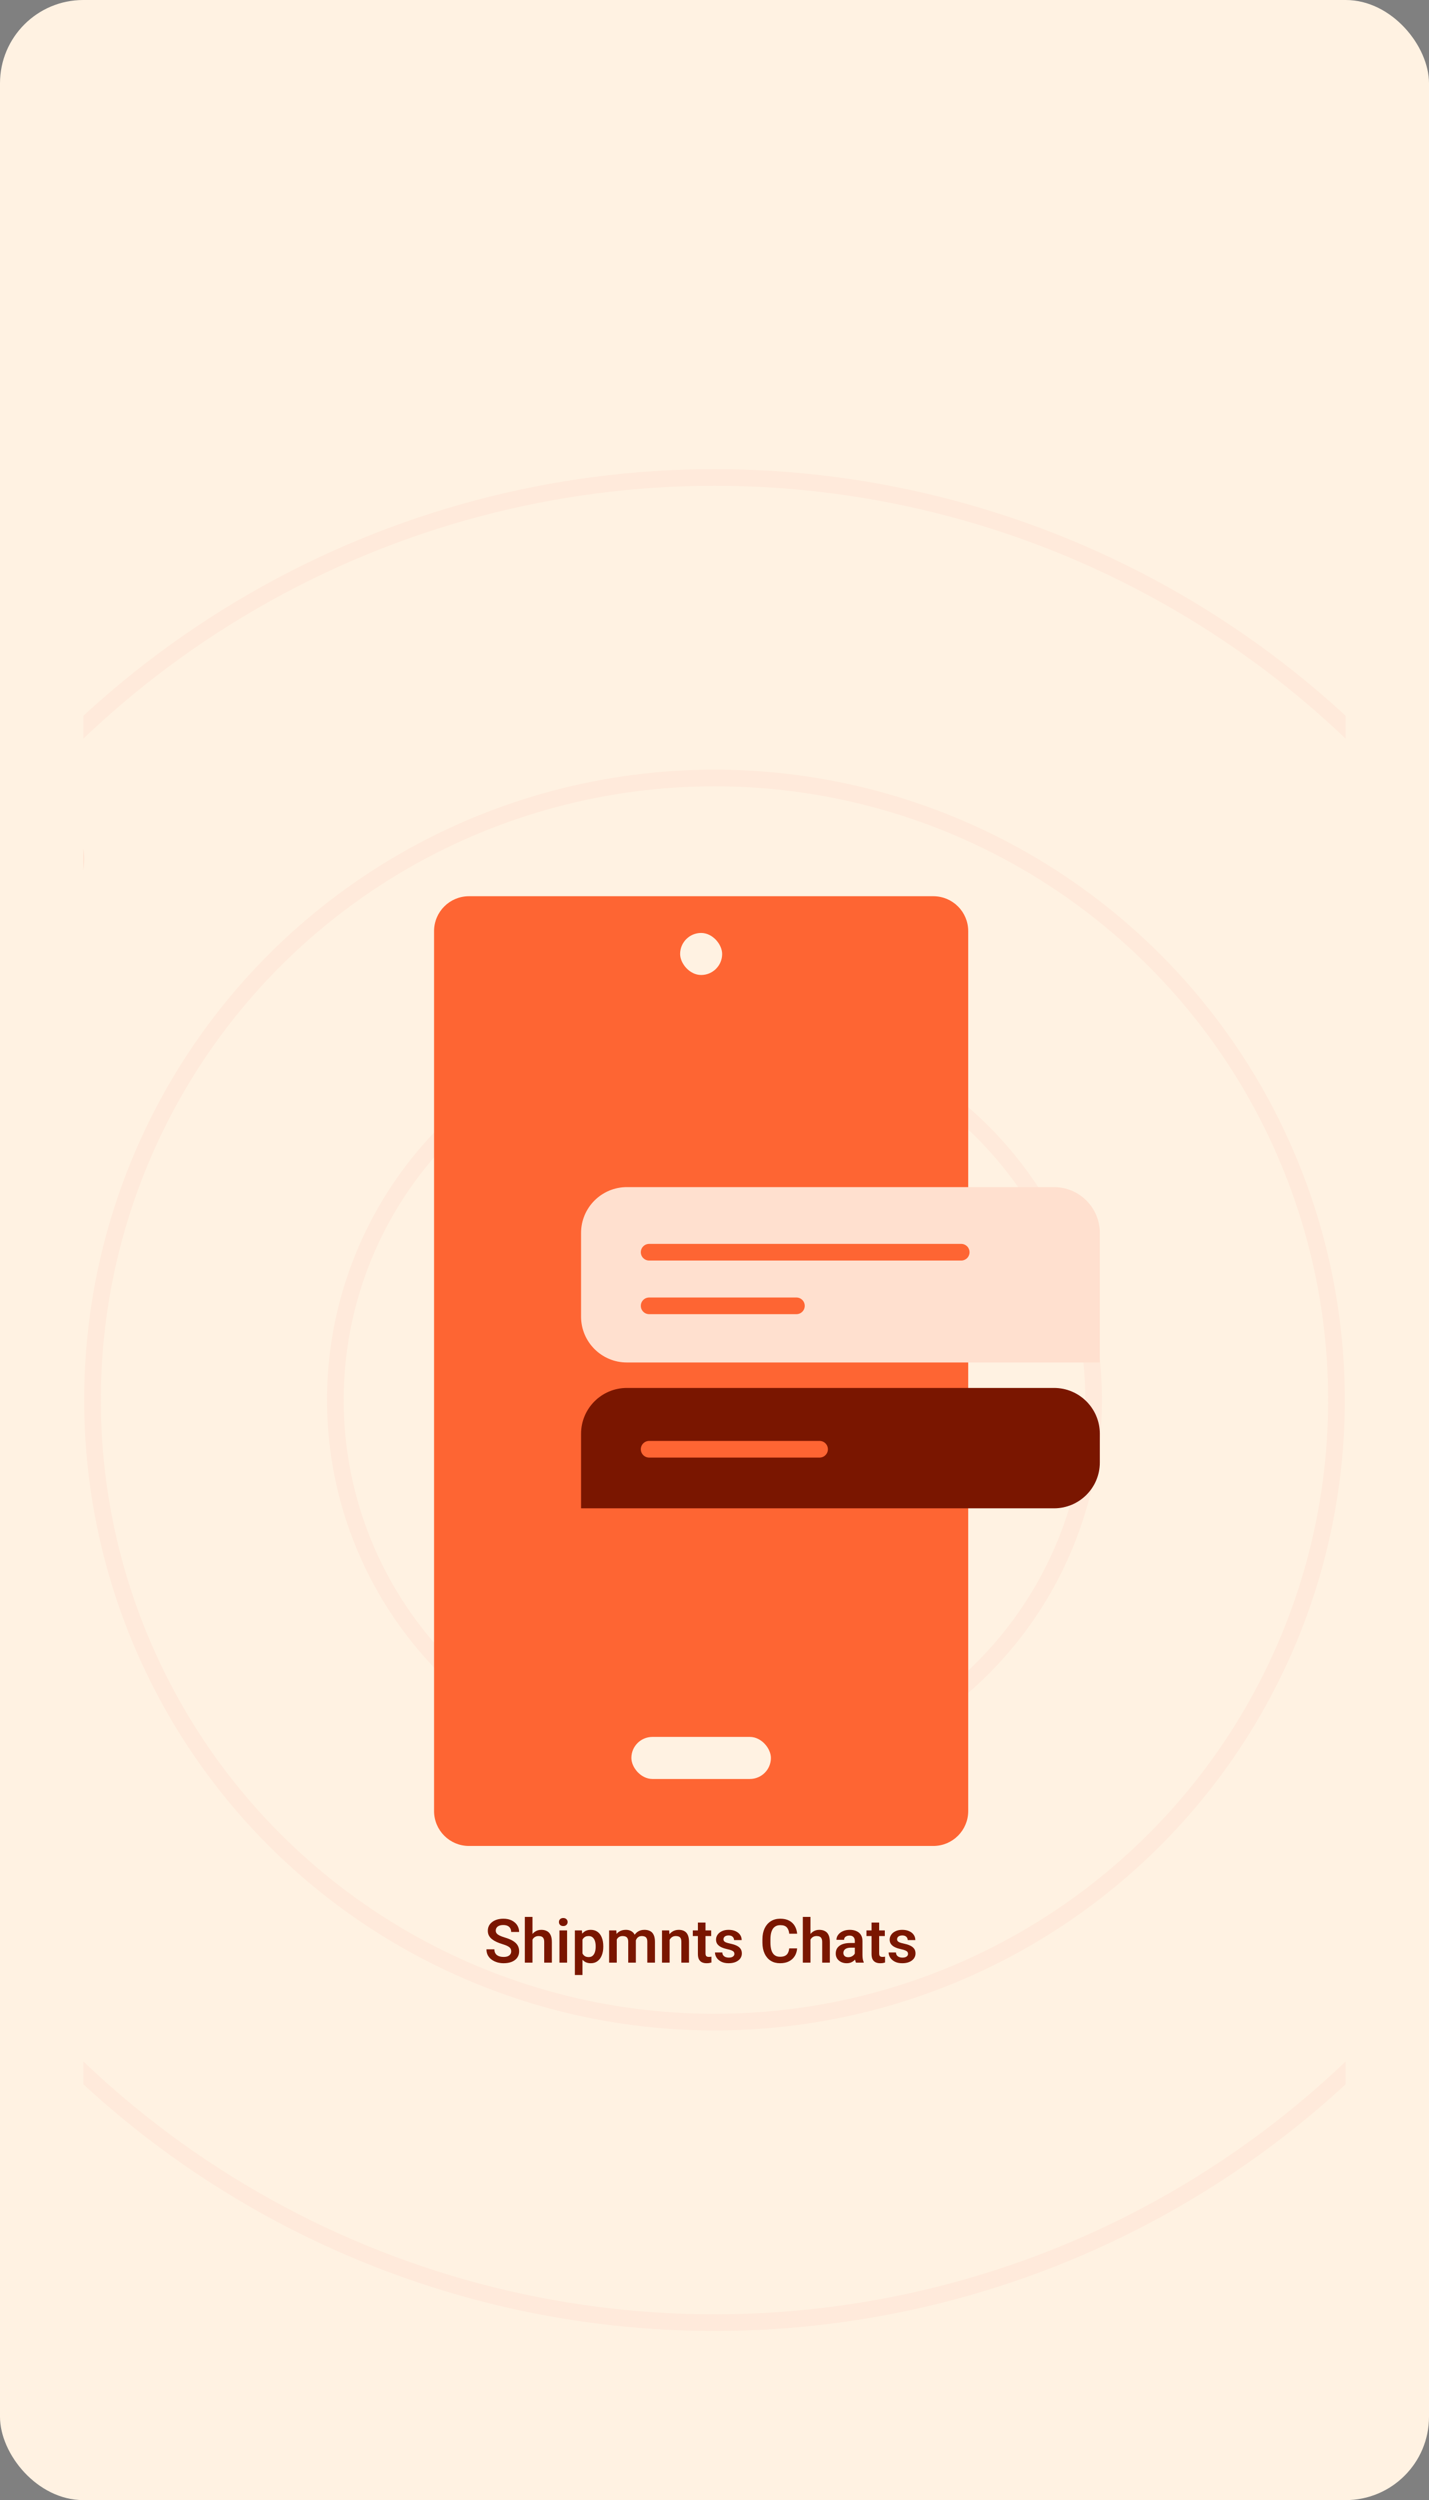 <svg width="343" height="600" viewBox="0 0 343 600" fill="none" xmlns="http://www.w3.org/2000/svg">
<rect x="0" y="0" width="343" height="600" fill="#808080" stroke="none"/>
<rect width="343" height="600" rx="20" fill="#FFF2E2"/>
<g clip-path="url(#clip0_1168_8714)">
<circle cx="171.499" cy="335.999" r="91.005" stroke="#FFE0CF" stroke-opacity="0.4" stroke-width="4"/>
<circle cx="171.498" cy="336" r="149.293" stroke="#FFE0CF" stroke-opacity="0.4" stroke-width="4"/>
<circle cx="171.498" cy="336" r="221.414" stroke="#FFE0CF" stroke-opacity="0.4" stroke-width="4"/>
<circle cx="171.497" cy="336" r="331.331" stroke="#FFE0CF" stroke-opacity="0.4" stroke-width="4"/>
<circle cx="171.499" cy="336" r="468.407" stroke="#FFE0CF" stroke-opacity="0.4" stroke-width="4"/>
<rect x="-68.795" y="186.036" width="89" height="40" rx="20" fill="#FFE0CF"/>
<path d="M104.189 223.457C104.189 218.834 107.937 215.086 112.561 215.086H224.027C228.65 215.086 232.398 218.834 232.398 223.457V434.642C232.398 439.265 228.65 443.013 224.027 443.013H112.561C107.937 443.013 104.189 439.265 104.189 434.642V223.457Z" fill="#FE6533"/>
<rect x="151.547" y="416.844" width="33.493" height="10.091" rx="5.045" fill="#FFF2E2"/>
<rect x="163.248" y="223.899" width="10.091" height="10.091" rx="5.045" fill="#FFF2E2"/>
<path d="M139.471 295.896C139.471 289.821 144.396 284.896 150.471 284.896H252.99C259.065 284.896 263.99 289.821 263.99 295.896V326.982H150.471C144.396 326.982 139.471 322.057 139.471 315.982V295.896Z" fill="#FFE0CF"/>
<path d="M155.814 300.52H230.717" stroke="#FE6533" stroke-width="4" stroke-linecap="round"/>
<path d="M155.814 313.388H191.161" stroke="#FE6533" stroke-width="4" stroke-linecap="round"/>
<path d="M263.99 344.09C263.99 338.015 259.065 333.09 252.99 333.09H150.471C144.396 333.09 139.471 338.015 139.471 344.09V361.983H252.99C259.065 361.983 263.99 357.058 263.99 350.983V344.09Z" fill="#7A1600"/>
<path d="M155.814 347.806H196.718" stroke="#FE6533" stroke-width="4" stroke-linecap="round"/>
<path d="M120.88 471.156C120.375 471.156 119.88 471.089 119.394 470.956C118.908 470.817 118.465 470.61 118.065 470.334C117.67 470.058 117.353 469.712 117.115 469.298C116.882 468.879 116.765 468.386 116.765 467.819H118.673C118.673 468.148 118.727 468.429 118.837 468.662C118.951 468.891 119.108 469.079 119.308 469.227C119.508 469.374 119.742 469.481 120.008 469.548C120.275 469.615 120.566 469.648 120.88 469.648C121.29 469.648 121.628 469.591 121.894 469.477C122.161 469.362 122.361 469.205 122.495 469.005C122.633 468.805 122.702 468.574 122.702 468.312C122.702 468.041 122.645 467.81 122.53 467.619C122.416 467.424 122.202 467.243 121.887 467.076C121.578 466.905 121.125 466.729 120.53 466.548C120.044 466.4 119.592 466.231 119.173 466.04C118.758 465.85 118.394 465.628 118.08 465.376C117.765 465.124 117.52 464.833 117.344 464.504C117.172 464.171 117.087 463.785 117.087 463.347C117.087 462.78 117.244 462.28 117.558 461.847C117.877 461.414 118.318 461.075 118.88 460.832C119.442 460.59 120.089 460.468 120.823 460.468C121.604 460.468 122.276 460.611 122.838 460.897C123.404 461.178 123.84 461.559 124.145 462.04C124.45 462.521 124.602 463.059 124.602 463.654H122.695C122.695 463.33 122.626 463.042 122.487 462.79C122.354 462.538 122.147 462.342 121.866 462.204C121.59 462.061 121.235 461.99 120.801 461.99C120.397 461.99 120.058 462.049 119.787 462.168C119.52 462.287 119.32 462.449 119.187 462.654C119.058 462.859 118.994 463.09 118.994 463.347C118.994 463.6 119.073 463.821 119.23 464.012C119.392 464.202 119.635 464.376 119.958 464.533C120.282 464.685 120.685 464.835 121.166 464.983C121.937 465.207 122.578 465.471 123.088 465.776C123.597 466.076 123.978 466.433 124.231 466.848C124.483 467.257 124.609 467.741 124.609 468.298C124.609 468.889 124.454 469.398 124.145 469.827C123.84 470.255 123.409 470.584 122.852 470.813C122.295 471.041 121.637 471.156 120.88 471.156ZM127.81 471.013H125.974V460.039H127.81V471.013ZM126.924 466.883C126.929 466.16 127.055 465.517 127.303 464.955C127.555 464.393 127.905 463.95 128.353 463.626C128.805 463.302 129.331 463.14 129.932 463.14C130.441 463.14 130.884 463.238 131.26 463.433C131.641 463.623 131.937 463.933 132.146 464.362C132.356 464.79 132.461 465.362 132.461 466.076V471.013H130.624V466.062C130.624 465.705 130.572 465.424 130.467 465.219C130.367 465.009 130.217 464.859 130.017 464.769C129.822 464.678 129.581 464.633 129.296 464.633C128.991 464.633 128.727 464.69 128.503 464.805C128.279 464.919 128.091 465.078 127.938 465.283C127.791 465.488 127.679 465.726 127.603 465.998C127.531 466.269 127.495 466.562 127.495 466.876L126.924 466.883ZM135.197 460.304C135.521 460.304 135.775 460.397 135.961 460.582C136.147 460.763 136.24 460.992 136.24 461.268C136.24 461.544 136.147 461.775 135.961 461.961C135.775 462.142 135.521 462.233 135.197 462.233C134.873 462.233 134.618 462.142 134.432 461.961C134.251 461.775 134.161 461.544 134.161 461.268C134.161 460.992 134.251 460.763 134.432 460.582C134.618 460.397 134.873 460.304 135.197 460.304ZM136.118 471.013H134.282V463.283H136.118V471.013ZM141.805 471.156C141.319 471.156 140.898 471.065 140.54 470.884C140.183 470.698 139.881 470.439 139.633 470.105C139.39 469.772 139.195 469.381 139.047 468.934C138.9 468.481 138.792 467.988 138.726 467.455V466.955C138.812 466.202 138.973 465.54 139.212 464.969C139.45 464.397 139.778 463.95 140.197 463.626C140.621 463.302 141.152 463.14 141.791 463.14C142.443 463.14 142.993 463.304 143.441 463.633C143.889 463.962 144.227 464.421 144.455 465.012C144.689 465.598 144.805 466.283 144.805 467.069V467.219C144.805 467.972 144.689 468.646 144.455 469.241C144.227 469.832 143.889 470.298 143.441 470.641C142.998 470.984 142.453 471.156 141.805 471.156ZM137.983 473.985V463.283H139.669L139.812 464.769V473.985H137.983ZM141.305 469.684C141.705 469.684 142.026 469.572 142.269 469.348C142.517 469.124 142.696 468.827 142.805 468.455C142.919 468.079 142.977 467.667 142.977 467.219V467.069C142.977 466.612 142.919 466.2 142.805 465.833C142.691 465.467 142.51 465.176 142.262 464.962C142.014 464.743 141.691 464.633 141.291 464.633C140.995 464.633 140.743 464.681 140.533 464.776C140.324 464.871 140.147 465.007 140.005 465.183C139.866 465.355 139.757 465.562 139.676 465.805C139.6 466.043 139.547 466.307 139.519 466.598V467.812C139.571 468.16 139.662 468.477 139.79 468.762C139.919 469.043 140.105 469.267 140.348 469.434C140.595 469.601 140.914 469.684 141.305 469.684ZM148.042 471.013H146.206V463.283H147.934L148.042 464.862V471.013ZM147.149 466.883C147.149 466.16 147.263 465.517 147.492 464.955C147.725 464.393 148.07 463.95 148.527 463.626C148.985 463.302 149.551 463.14 150.228 463.14C150.928 463.14 151.502 463.352 151.949 463.776C152.397 464.2 152.621 464.895 152.621 465.862V471.013H150.792V466.04C150.792 465.683 150.737 465.402 150.628 465.197C150.523 464.993 150.371 464.847 150.171 464.762C149.971 464.676 149.735 464.633 149.463 464.633C149.158 464.633 148.897 464.69 148.677 464.805C148.463 464.919 148.287 465.078 148.149 465.283C148.011 465.488 147.908 465.726 147.842 465.998C147.78 466.269 147.749 466.562 147.749 466.876L147.149 466.883ZM151.678 466.655C151.678 466.012 151.792 465.424 152.021 464.89C152.249 464.357 152.588 463.933 153.035 463.619C153.483 463.3 154.035 463.14 154.693 463.14C155.212 463.14 155.66 463.238 156.036 463.433C156.412 463.623 156.7 463.931 156.9 464.354C157.105 464.778 157.207 465.338 157.207 466.033V471.013H155.371V466.026C155.371 465.655 155.317 465.369 155.207 465.169C155.102 464.969 154.95 464.831 154.75 464.755C154.555 464.674 154.324 464.633 154.057 464.633C153.795 464.633 153.566 464.681 153.371 464.776C153.181 464.871 153.019 465.005 152.885 465.176C152.757 465.343 152.659 465.54 152.592 465.769C152.526 465.993 152.492 466.236 152.492 466.498L151.678 466.655ZM160.729 471.013H158.901V463.283H160.622L160.729 464.933V471.013ZM159.851 466.883C159.855 466.131 159.984 465.476 160.236 464.919C160.494 464.357 160.853 463.921 161.315 463.611C161.777 463.297 162.315 463.14 162.93 463.14C163.425 463.14 163.856 463.235 164.223 463.426C164.59 463.611 164.873 463.916 165.073 464.34C165.278 464.764 165.38 465.333 165.38 466.048V471.013H163.544V466.033C163.544 465.681 163.494 465.402 163.394 465.197C163.294 464.993 163.144 464.847 162.944 464.762C162.749 464.676 162.508 464.633 162.222 464.633C161.932 464.633 161.675 464.69 161.451 464.805C161.232 464.919 161.044 465.078 160.887 465.283C160.734 465.488 160.617 465.726 160.537 465.998C160.46 466.269 160.422 466.562 160.422 466.876L159.851 466.883ZM170.702 464.633H166.295V463.283H170.702V464.633ZM169.345 461.39V468.798C169.345 469.031 169.378 469.21 169.445 469.334C169.512 469.453 169.605 469.534 169.724 469.577C169.848 469.62 169.993 469.641 170.16 469.641C170.279 469.641 170.393 469.634 170.502 469.62C170.612 469.605 170.698 469.591 170.76 469.577V470.984C170.612 471.032 170.443 471.072 170.252 471.106C170.062 471.139 169.84 471.156 169.588 471.156C169.183 471.156 168.824 471.084 168.509 470.941C168.195 470.794 167.95 470.558 167.773 470.234C167.602 469.91 167.516 469.479 167.516 468.941V461.39H169.345ZM174.896 471.156C174.186 471.156 173.586 471.029 173.096 470.777C172.61 470.52 172.241 470.194 171.988 469.798C171.741 469.403 171.617 468.996 171.617 468.577H173.374C173.393 468.872 173.477 469.112 173.624 469.298C173.777 469.479 173.967 469.61 174.196 469.691C174.429 469.772 174.672 469.812 174.925 469.812C175.22 469.812 175.468 469.774 175.668 469.698C175.868 469.617 176.018 469.51 176.118 469.377C176.222 469.239 176.275 469.079 176.275 468.898C176.275 468.736 176.232 468.591 176.146 468.462C176.065 468.334 175.906 468.215 175.668 468.105C175.434 467.996 175.089 467.893 174.632 467.798C174.089 467.684 173.61 467.531 173.196 467.341C172.781 467.15 172.455 466.905 172.217 466.605C171.984 466.3 171.867 465.931 171.867 465.498C171.867 465.074 171.988 464.683 172.231 464.326C172.474 463.969 172.822 463.683 173.274 463.469C173.727 463.25 174.263 463.14 174.882 463.14C175.534 463.14 176.094 463.25 176.561 463.469C177.032 463.683 177.394 463.976 177.646 464.347C177.899 464.714 178.025 465.133 178.025 465.605H176.196C176.196 465.3 176.087 465.038 175.868 464.819C175.649 464.595 175.317 464.483 174.875 464.483C174.608 464.483 174.382 464.526 174.196 464.612C174.01 464.697 173.872 464.812 173.782 464.955C173.691 465.093 173.646 465.245 173.646 465.412C173.646 465.574 173.691 465.717 173.782 465.84C173.877 465.959 174.036 466.067 174.26 466.162C174.484 466.252 174.796 466.341 175.196 466.426C175.777 466.545 176.282 466.7 176.711 466.891C177.144 467.076 177.477 467.324 177.711 467.634C177.949 467.938 178.068 468.331 178.068 468.812C178.068 469.265 177.937 469.67 177.675 470.027C177.418 470.379 177.051 470.655 176.575 470.856C176.099 471.056 175.539 471.156 174.896 471.156ZM191.334 467.598C191.282 468.284 191.091 468.896 190.763 469.434C190.434 469.972 189.975 470.394 189.384 470.698C188.794 471.003 188.074 471.156 187.227 471.156C186.365 471.156 185.617 470.956 184.983 470.555C184.35 470.151 183.862 469.577 183.519 468.834C183.176 468.091 183.004 467.217 183.004 466.212V465.419C183.004 464.409 183.178 463.535 183.526 462.797C183.878 462.054 184.376 461.48 185.019 461.075C185.662 460.671 186.417 460.468 187.284 460.468C188.127 460.468 188.836 460.623 189.413 460.932C189.994 461.237 190.444 461.664 190.763 462.211C191.082 462.754 191.275 463.376 191.342 464.076H189.441C189.375 463.423 189.182 462.919 188.863 462.561C188.548 462.199 188.022 462.018 187.284 462.018C186.765 462.018 186.329 462.147 185.976 462.404C185.629 462.661 185.367 463.042 185.191 463.547C185.014 464.047 184.926 464.666 184.926 465.405V466.212C184.926 466.917 185.005 467.524 185.162 468.034C185.319 468.538 185.567 468.927 185.905 469.198C186.243 469.47 186.684 469.605 187.227 469.605C187.722 469.605 188.122 469.529 188.427 469.377C188.732 469.224 188.963 469 189.12 468.705C189.282 468.405 189.386 468.036 189.434 467.598H191.334ZM194.535 471.013H192.699V460.039H194.535V471.013ZM193.649 466.883C193.654 466.16 193.78 465.517 194.028 464.955C194.28 464.393 194.63 463.95 195.078 463.626C195.53 463.302 196.057 463.14 196.657 463.14C197.166 463.14 197.609 463.238 197.985 463.433C198.366 463.623 198.662 463.933 198.871 464.362C199.081 464.79 199.186 465.362 199.186 466.076V471.013H197.35V466.062C197.35 465.705 197.297 465.424 197.192 465.219C197.092 465.009 196.942 464.859 196.742 464.769C196.547 464.678 196.307 464.633 196.021 464.633C195.716 464.633 195.452 464.69 195.228 464.805C195.004 464.919 194.816 465.078 194.664 465.283C194.516 465.488 194.404 465.726 194.328 465.998C194.256 466.269 194.221 466.562 194.221 466.876L193.649 466.883ZM205.18 465.798C205.18 465.407 205.072 465.097 204.858 464.869C204.648 464.635 204.325 464.519 203.886 464.519C203.624 464.519 203.396 464.564 203.201 464.655C203.01 464.74 202.862 464.859 202.758 465.012C202.653 465.164 202.601 465.34 202.601 465.54H200.772C200.772 465.116 200.903 464.724 201.165 464.362C201.431 463.995 201.805 463.7 202.286 463.476C202.767 463.252 203.334 463.14 203.986 463.14C204.572 463.14 205.091 463.24 205.544 463.44C206.001 463.635 206.361 463.931 206.623 464.326C206.885 464.721 207.016 465.217 207.016 465.812V469.198C207.016 469.574 207.042 469.901 207.094 470.177C207.146 470.448 207.22 470.686 207.316 470.891V471.013H205.451C205.36 470.822 205.291 470.577 205.244 470.277C205.201 469.977 205.18 469.682 205.18 469.391V465.798ZM205.444 467.419H204.258C203.648 467.419 203.191 467.536 202.886 467.769C202.581 467.998 202.429 468.303 202.429 468.684C202.429 468.979 202.529 469.224 202.729 469.42C202.934 469.615 203.22 469.712 203.586 469.712C203.929 469.712 204.227 469.643 204.479 469.505C204.732 469.367 204.929 469.2 205.072 469.005C205.215 468.805 205.289 468.617 205.294 468.441L205.858 469.255C205.796 469.446 205.699 469.651 205.565 469.87C205.432 470.089 205.256 470.296 205.037 470.491C204.822 470.686 204.565 470.846 204.265 470.97C203.965 471.094 203.617 471.156 203.222 471.156C202.722 471.156 202.272 471.056 201.872 470.856C201.477 470.655 201.165 470.382 200.936 470.034C200.712 469.682 200.6 469.286 200.6 468.848C200.6 468.029 200.905 467.4 201.515 466.962C202.129 466.519 203.005 466.298 204.144 466.298H205.444V467.419ZM212.381 464.633H207.973V463.283H212.381V464.633ZM211.023 461.39V468.798C211.023 469.031 211.057 469.21 211.123 469.334C211.19 469.453 211.283 469.534 211.402 469.577C211.526 469.62 211.671 469.641 211.838 469.641C211.957 469.641 212.071 469.634 212.181 469.62C212.29 469.605 212.376 469.591 212.438 469.577V470.984C212.29 471.032 212.121 471.072 211.931 471.106C211.74 471.139 211.519 471.156 211.266 471.156C210.861 471.156 210.502 471.084 210.187 470.941C209.873 470.794 209.628 470.558 209.452 470.234C209.28 469.91 209.194 469.479 209.194 468.941V461.39H211.023ZM216.574 471.156C215.865 471.156 215.264 471.029 214.774 470.777C214.288 470.52 213.919 470.194 213.667 469.798C213.419 469.403 213.295 468.996 213.295 468.577H215.053C215.072 468.872 215.155 469.112 215.303 469.298C215.455 469.479 215.646 469.61 215.874 469.691C216.107 469.772 216.35 469.812 216.603 469.812C216.898 469.812 217.146 469.774 217.346 469.698C217.546 469.617 217.696 469.51 217.796 469.377C217.901 469.239 217.953 469.079 217.953 468.898C217.953 468.736 217.91 468.591 217.824 468.462C217.743 468.334 217.584 468.215 217.346 468.105C217.112 467.996 216.767 467.893 216.31 467.798C215.767 467.684 215.288 467.531 214.874 467.341C214.46 467.15 214.133 466.905 213.895 466.605C213.662 466.3 213.545 465.931 213.545 465.498C213.545 465.074 213.667 464.683 213.91 464.326C214.152 463.969 214.5 463.683 214.953 463.469C215.405 463.25 215.941 463.14 216.56 463.14C217.212 463.14 217.772 463.25 218.239 463.469C218.71 463.683 219.072 463.976 219.325 464.347C219.577 464.714 219.703 465.133 219.703 465.605H217.874C217.874 465.3 217.765 465.038 217.546 464.819C217.327 464.595 216.996 464.483 216.553 464.483C216.286 464.483 216.06 464.526 215.874 464.612C215.688 464.697 215.55 464.812 215.46 464.955C215.369 465.093 215.324 465.245 215.324 465.412C215.324 465.574 215.369 465.717 215.46 465.84C215.555 465.959 215.715 466.067 215.938 466.162C216.162 466.252 216.474 466.341 216.874 466.426C217.455 466.545 217.96 466.7 218.389 466.891C218.822 467.076 219.156 467.324 219.389 467.634C219.627 467.938 219.746 468.331 219.746 468.812C219.746 469.265 219.615 469.67 219.353 470.027C219.096 470.379 218.729 470.655 218.253 470.856C217.777 471.056 217.217 471.156 216.574 471.156Z" fill="#7A1600"/>
</g>
<defs>
<clipPath id="clip0_1168_8714">
<rect width="303" height="468" fill="white" transform="translate(20 112)"/>
</clipPath>
</defs>
</svg>
